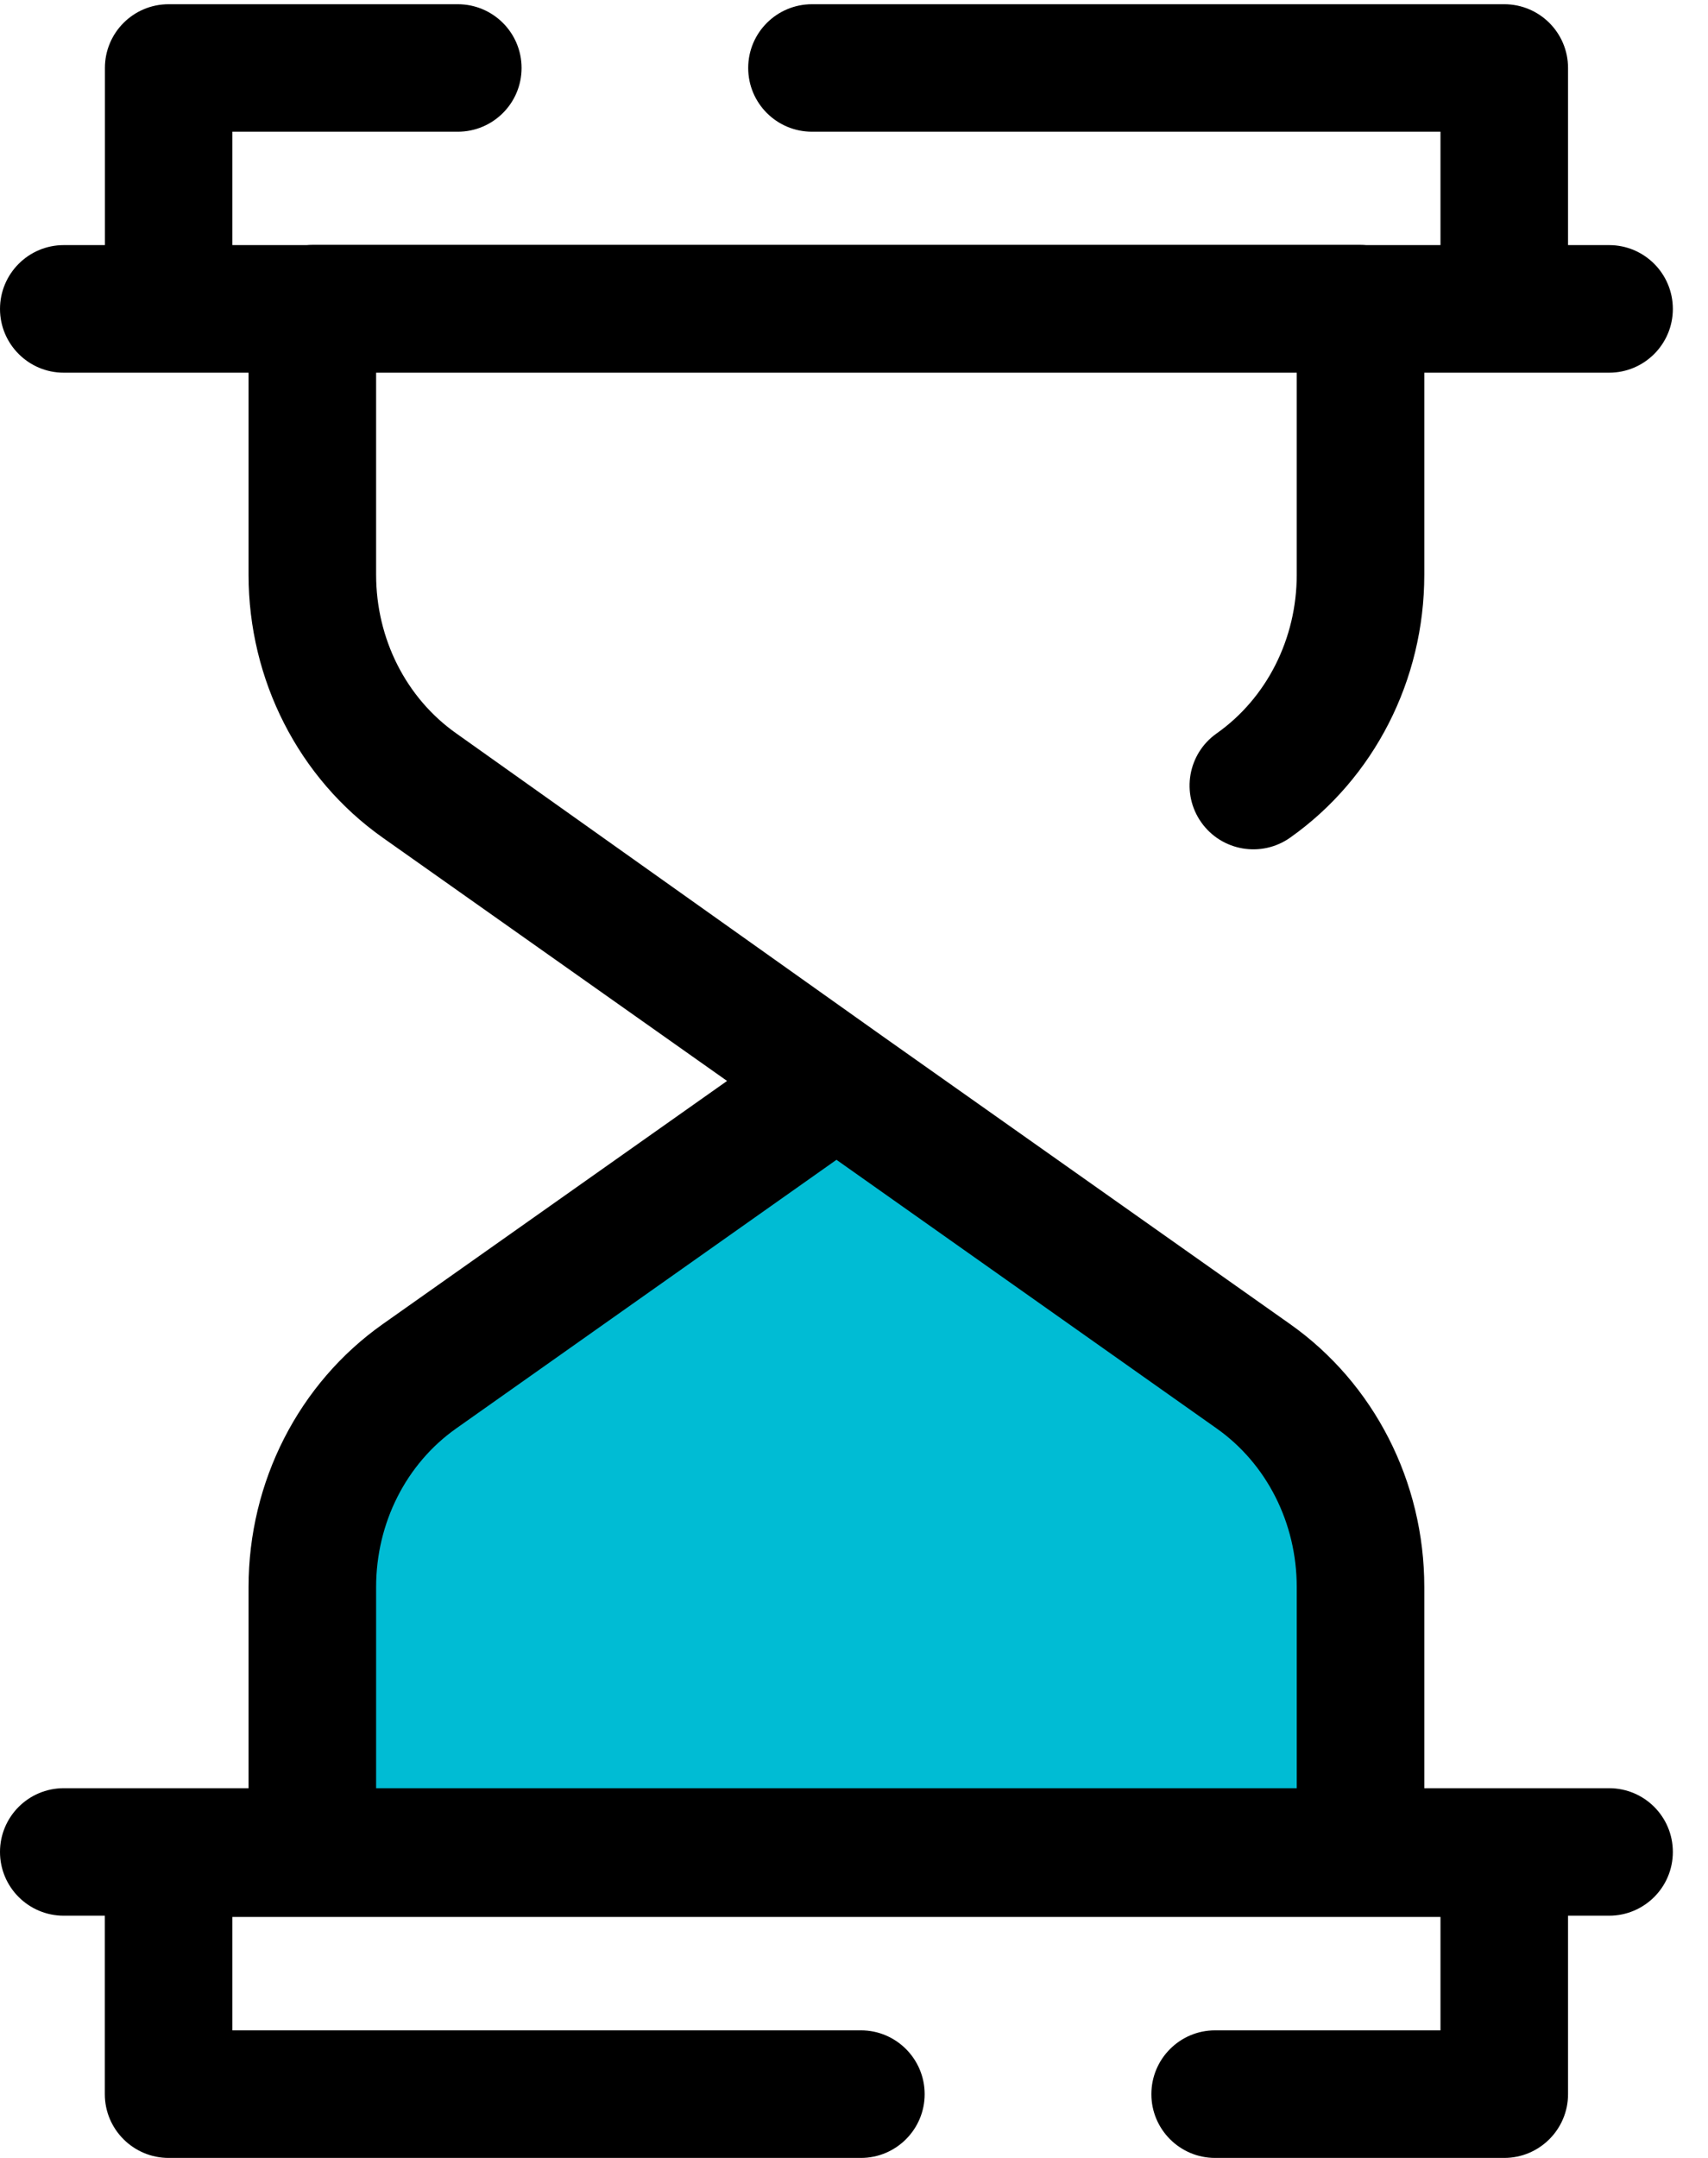 <?xml version="1.0" encoding="UTF-8"?>
<svg width="19px" preserveAspectRatio="none" height="24px" viewBox="0 0 19 24" version="1.1" xmlns="http://www.w3.org/2000/svg" xmlns:xlink="http://www.w3.org/1999/xlink">
    <!-- Generator: Sketch 51.1 (57501) - http://www.bohemiancoding.com/sketch -->
    <title>history icon</title>
    <desc>Created with Sketch.</desc>
    <defs></defs>
    <g id="patient-home" stroke="none" stroke-width="1" fill="none" fill-rule="evenodd">
        <g id="patient-home---contact" transform="translate(-334, -84)">
            <g id="history-icon" transform="translate(331, 84)">
                <g id="Group" transform="translate(3, 0)">
                    <path d="M4.666,15.307 L9.305,12.031 L13.943,15.307 C14.688,15.833 15.134,16.711 15.134,17.65 L15.134,20.611 L3.475,20.611 L3.475,17.65 C3.475,16.711 3.921,15.833 4.666,15.307" id="Fill-1" fill="#00BCD4"></path>
                    <path d="M4.184,17.65 C4.184,16.94 4.517,16.28 5.076,15.886 L9.305,12.899 L13.533,15.886 C14.092,16.28 14.425,16.94 14.425,17.65 L14.425,19.888 L4.184,19.888 L4.184,17.65 Z M17.9,19.888 L15.844,19.888 L15.844,17.65 C15.844,16.48 15.286,15.387 14.352,14.727 L9.824,11.529 L5.076,8.157 C4.517,7.763 4.184,7.103 4.184,6.393 L4.184,4.145 L14.425,4.145 L14.425,6.393 C14.425,7.103 14.092,7.763 13.534,8.157 C13.213,8.383 13.137,8.826 13.363,9.146 C13.589,9.466 14.032,9.542 14.352,9.316 C15.286,8.656 15.844,7.563 15.844,6.393 L15.844,4.145 L17.9,4.145 C18.292,4.145 18.609,3.827 18.609,3.436 C18.609,3.044 18.292,2.726 17.9,2.726 L17.443,2.726 L17.443,0.756 C17.443,0.364 17.125,0.047 16.733,0.047 L9.033,0.047 C8.641,0.047 8.323,0.364 8.323,0.756 C8.323,1.148 8.641,1.465 9.033,1.465 L16.024,1.465 L16.024,2.726 L15.199,2.726 C15.178,2.724 15.156,2.723 15.134,2.723 L3.475,2.723 C3.453,2.723 3.431,2.724 3.41,2.726 L2.585,2.726 L2.585,1.465 L5.092,1.465 C5.484,1.465 5.802,1.148 5.802,0.756 C5.802,0.364 5.484,0.047 5.092,0.047 L1.876,0.047 C1.484,0.047 1.167,0.364 1.167,0.756 L1.167,2.726 L0.709,2.726 C0.318,2.726 9.35672515e-05,3.044 9.35672515e-05,3.436 C9.35672515e-05,3.827 0.318,4.145 0.709,4.145 L2.765,4.145 L2.765,6.393 C2.765,7.563 3.323,8.656 4.257,9.316 L8.088,12.022 L4.257,14.727 C3.323,15.387 2.765,16.48 2.765,17.65 L2.765,19.888 L0.709,19.888 C0.318,19.888 0,20.205 0,20.597 C0,20.989 0.318,21.306 0.709,21.306 L1.166,21.306 L1.166,23.291 C1.166,23.682 1.484,24 1.876,24 L9.577,24 C9.968,24 10.286,23.682 10.286,23.291 C10.286,22.899 9.968,22.581 9.577,22.581 L2.585,22.581 L2.585,21.32 L16.024,21.32 L16.024,22.581 L13.517,22.581 C13.125,22.581 12.808,22.899 12.808,23.291 C12.808,23.682 13.125,24 13.517,24 L16.733,24 C17.125,24 17.443,23.682 17.443,23.291 L17.443,21.306 L17.9,21.306 C18.291,21.306 18.609,20.989 18.609,20.597 C18.609,20.205 18.292,19.888 17.9,19.888 Z" id="Fill-3" fill="#000000"></path>
                </g>
            </g>
        </g>
    </g>
</svg>